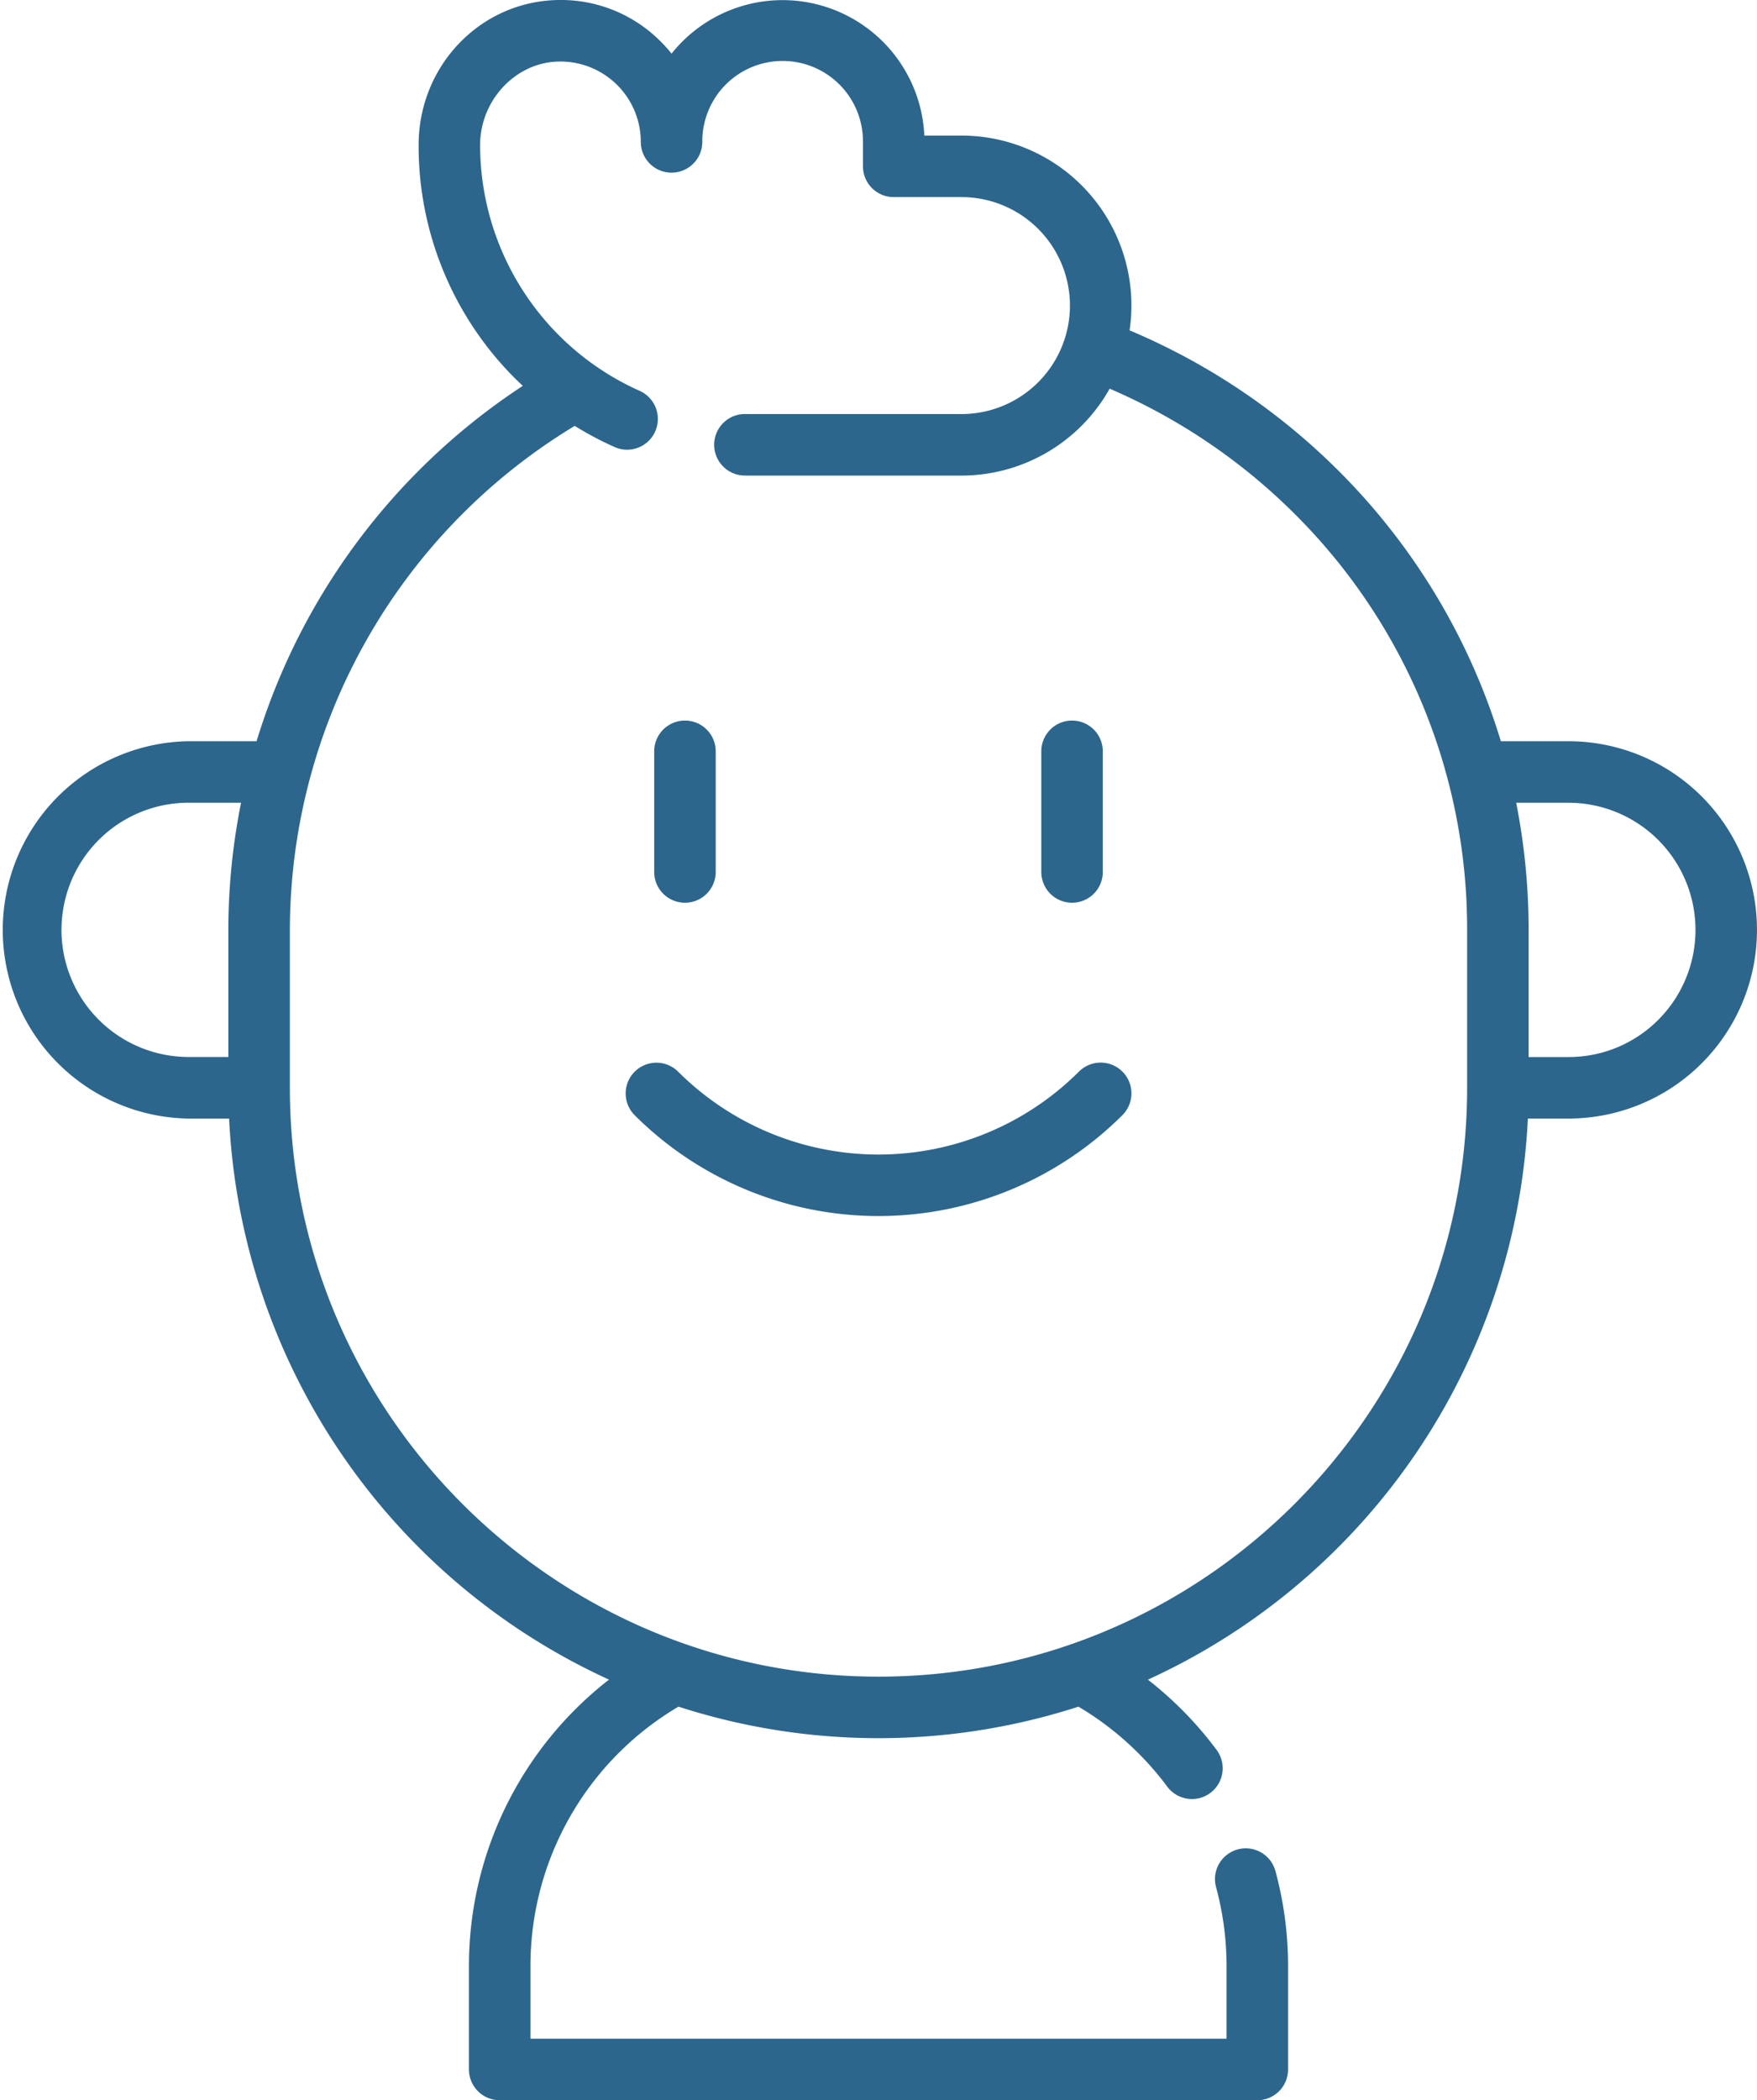 <svg xmlns="http://www.w3.org/2000/svg" width="428.479" height="511.997" viewBox="0 0 428.479 511.997"><defs><style>.a{fill:#2c668d;}</style></defs><g transform="translate(-41.759 0)"><path class="a" d="M424.244,180.7H407.772a157.818,157.818,0,0,0-39.661-66.009,159.9,159.9,0,0,0-50.877-34.154,41.437,41.437,0,0,0-40.995-47.482h-9.064a34.608,34.608,0,0,0-61.643-19.978,35.5,35.5,0,0,0-3.216-3.509A34.289,34.289,0,0,0,176.774.04c-18.462.875-32.925,16.39-32.925,35.321a80.064,80.064,0,0,0,23.607,56.983c.588.588,1.2,1.151,1.8,1.719A159.005,159.005,0,0,0,104.33,180.7H87.754a46,46,0,0,0,0,91.99h9.878a158.822,158.822,0,0,0,92.647,136.776,88.381,88.381,0,0,0-34.158,69.865V504.5a7.5,7.5,0,0,0,7.5,7.5H348.379a7.5,7.5,0,0,0,7.5-7.5v-25.17a88.422,88.422,0,0,0-3.083-23.2,7.5,7.5,0,0,0-14.475,3.936,73.427,73.427,0,0,1,2.558,19.262V497H171.12v-17.67a73.42,73.42,0,0,1,36.1-63.277,158.6,158.6,0,0,0,97.54.005,74.144,74.144,0,0,1,21.682,19.527,7.5,7.5,0,0,0,12.051-8.931,89.188,89.188,0,0,0-16.8-17.181,158.825,158.825,0,0,0,92.668-136.786h9.879a45.993,45.993,0,1,0,0-91.987ZM56.759,226.692a30.981,30.981,0,0,1,30.995-31h12.793a158.05,158.05,0,0,0-3.1,31.1v30.887h-9.7a31.03,31.03,0,0,1-31-30.995Zm342.788,38.5c0,79.153-64.4,143.549-143.549,143.549S112.45,344.343,112.45,265.19V226.8a143.855,143.855,0,0,1,69.463-122.976,80.566,80.566,0,0,0,9.723,5.157,7.5,7.5,0,0,0,6.109-13.7,65.647,65.647,0,0,1-38.9-59.92c0-10.727,8.359-19.851,18.632-20.338A19.6,19.6,0,0,1,198.03,34.591a7.5,7.5,0,0,0,15,0,19.59,19.59,0,1,1,39.179,0v5.96a7.5,7.5,0,0,0,7.5,7.5h16.53a26.445,26.445,0,0,1,0,52.89h-51.81c-.281,0-.551,0-.831-.007a7.5,7.5,0,0,0-.418,14.994c.421.012.829.013,1.249.013h51.81a41.464,41.464,0,0,0,36.132-21.184A144.8,144.8,0,0,1,357.5,125.294,142.649,142.649,0,0,1,399.547,226.8Zm46.618-16.577a30.8,30.8,0,0,1-21.921,9.074h-9.7V226.8a160.1,160.1,0,0,0-3.033-31.1h12.73a31,31,0,0,1,21.921,52.916Z"/><path class="a" d="M304.877,261.244a69.2,69.2,0,0,1-97.755,0,7.5,7.5,0,0,0-10.607,10.606,84.22,84.22,0,0,0,118.97,0,7.5,7.5,0,0,0-10.608-10.606Z"/><path class="a" d="M208.8,220.071a7.5,7.5,0,0,0,7.5-7.5V183.162a7.5,7.5,0,1,0-15,0v29.409A7.5,7.5,0,0,0,208.8,220.071Z"/><path class="a" d="M303.2,220.071a7.5,7.5,0,0,0,7.5-7.5V183.162a7.5,7.5,0,1,0-15,0v29.409A7.5,7.5,0,0,0,303.2,220.071Z"/></g></svg>